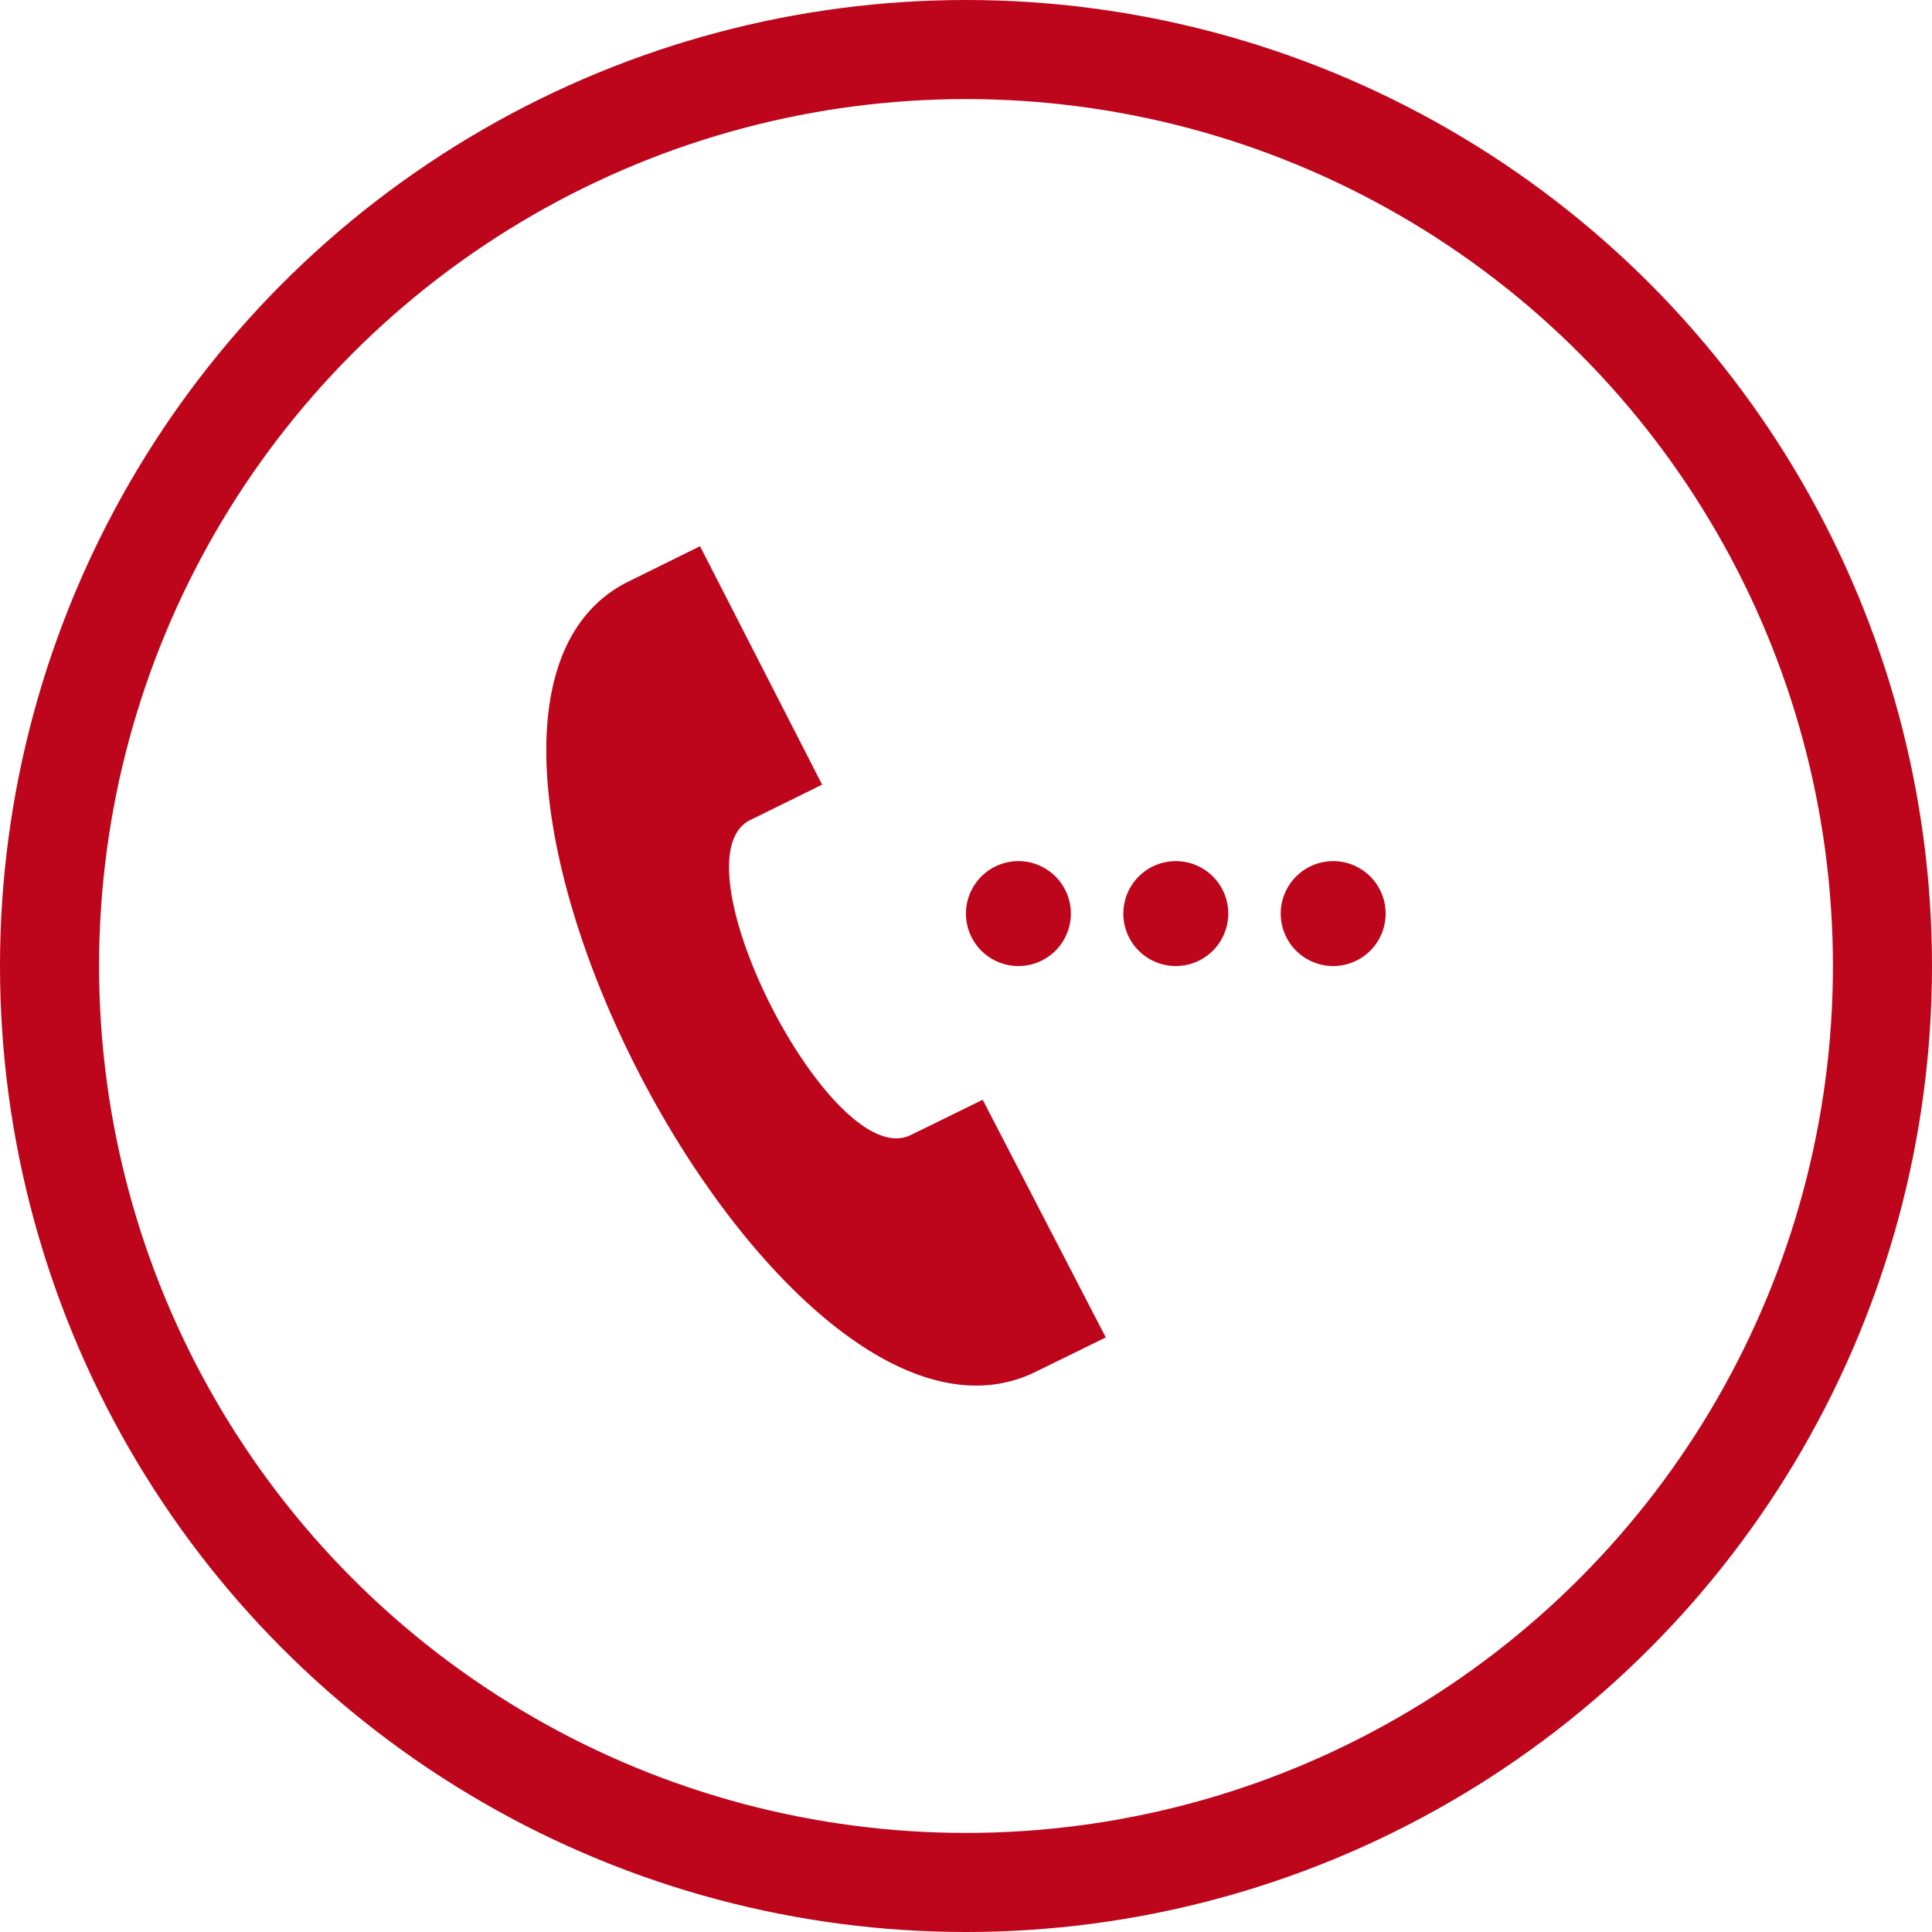 <svg xmlns="http://www.w3.org/2000/svg" width="39" height="39" viewBox="0 0 39 39">
  <g id="Сгруппировать_250" data-name="Сгруппировать 250" transform="translate(-1606.18 -716.562)">
    <g id="Сгруппировать_245" data-name="Сгруппировать 245" transform="translate(1617.207 727.59)">
      <path id="Контур_296" data-name="Контур 296" d="M302.392,431.239l-2.486-4.8s-1.393.685-1.457.714c-1.582.767-4.8-5.521-3.254-6.351l1.47-.724-2.465-4.813-1.487.734c-1.157.6-1.633,1.881-1.616,3.47.053,4.906,4.808,12.759,8.691,12.74a2.693,2.693,0,0,0,1.115-.244c.086-.039,1.485-.727,1.49-.729Zm-1.765-9.617a1.059,1.059,0,1,1-1.059,1.059,1.06,1.06,0,0,1,1.059-1.059Zm6.354,0a1.059,1.059,0,1,1-1.059,1.059,1.06,1.06,0,0,1,1.059-1.059Zm-3.177,0a1.059,1.059,0,1,1-1.059,1.059,1.06,1.06,0,0,1,1.059-1.059Z" transform="translate(-291.096 -415.267)" fill="#bd061b" fill-rule="evenodd"/>
    </g>
    <g id="Эллипс_38" data-name="Эллипс 38" transform="translate(1606.18 716.562)" fill="none" stroke="#bd061b" stroke-width="2">
      <circle cx="19.5" cy="19.5" r="19.5" stroke="none"/>
      <circle cx="19.5" cy="19.5" r="18.5" fill="none"/>
    </g>
  </g>
</svg>
